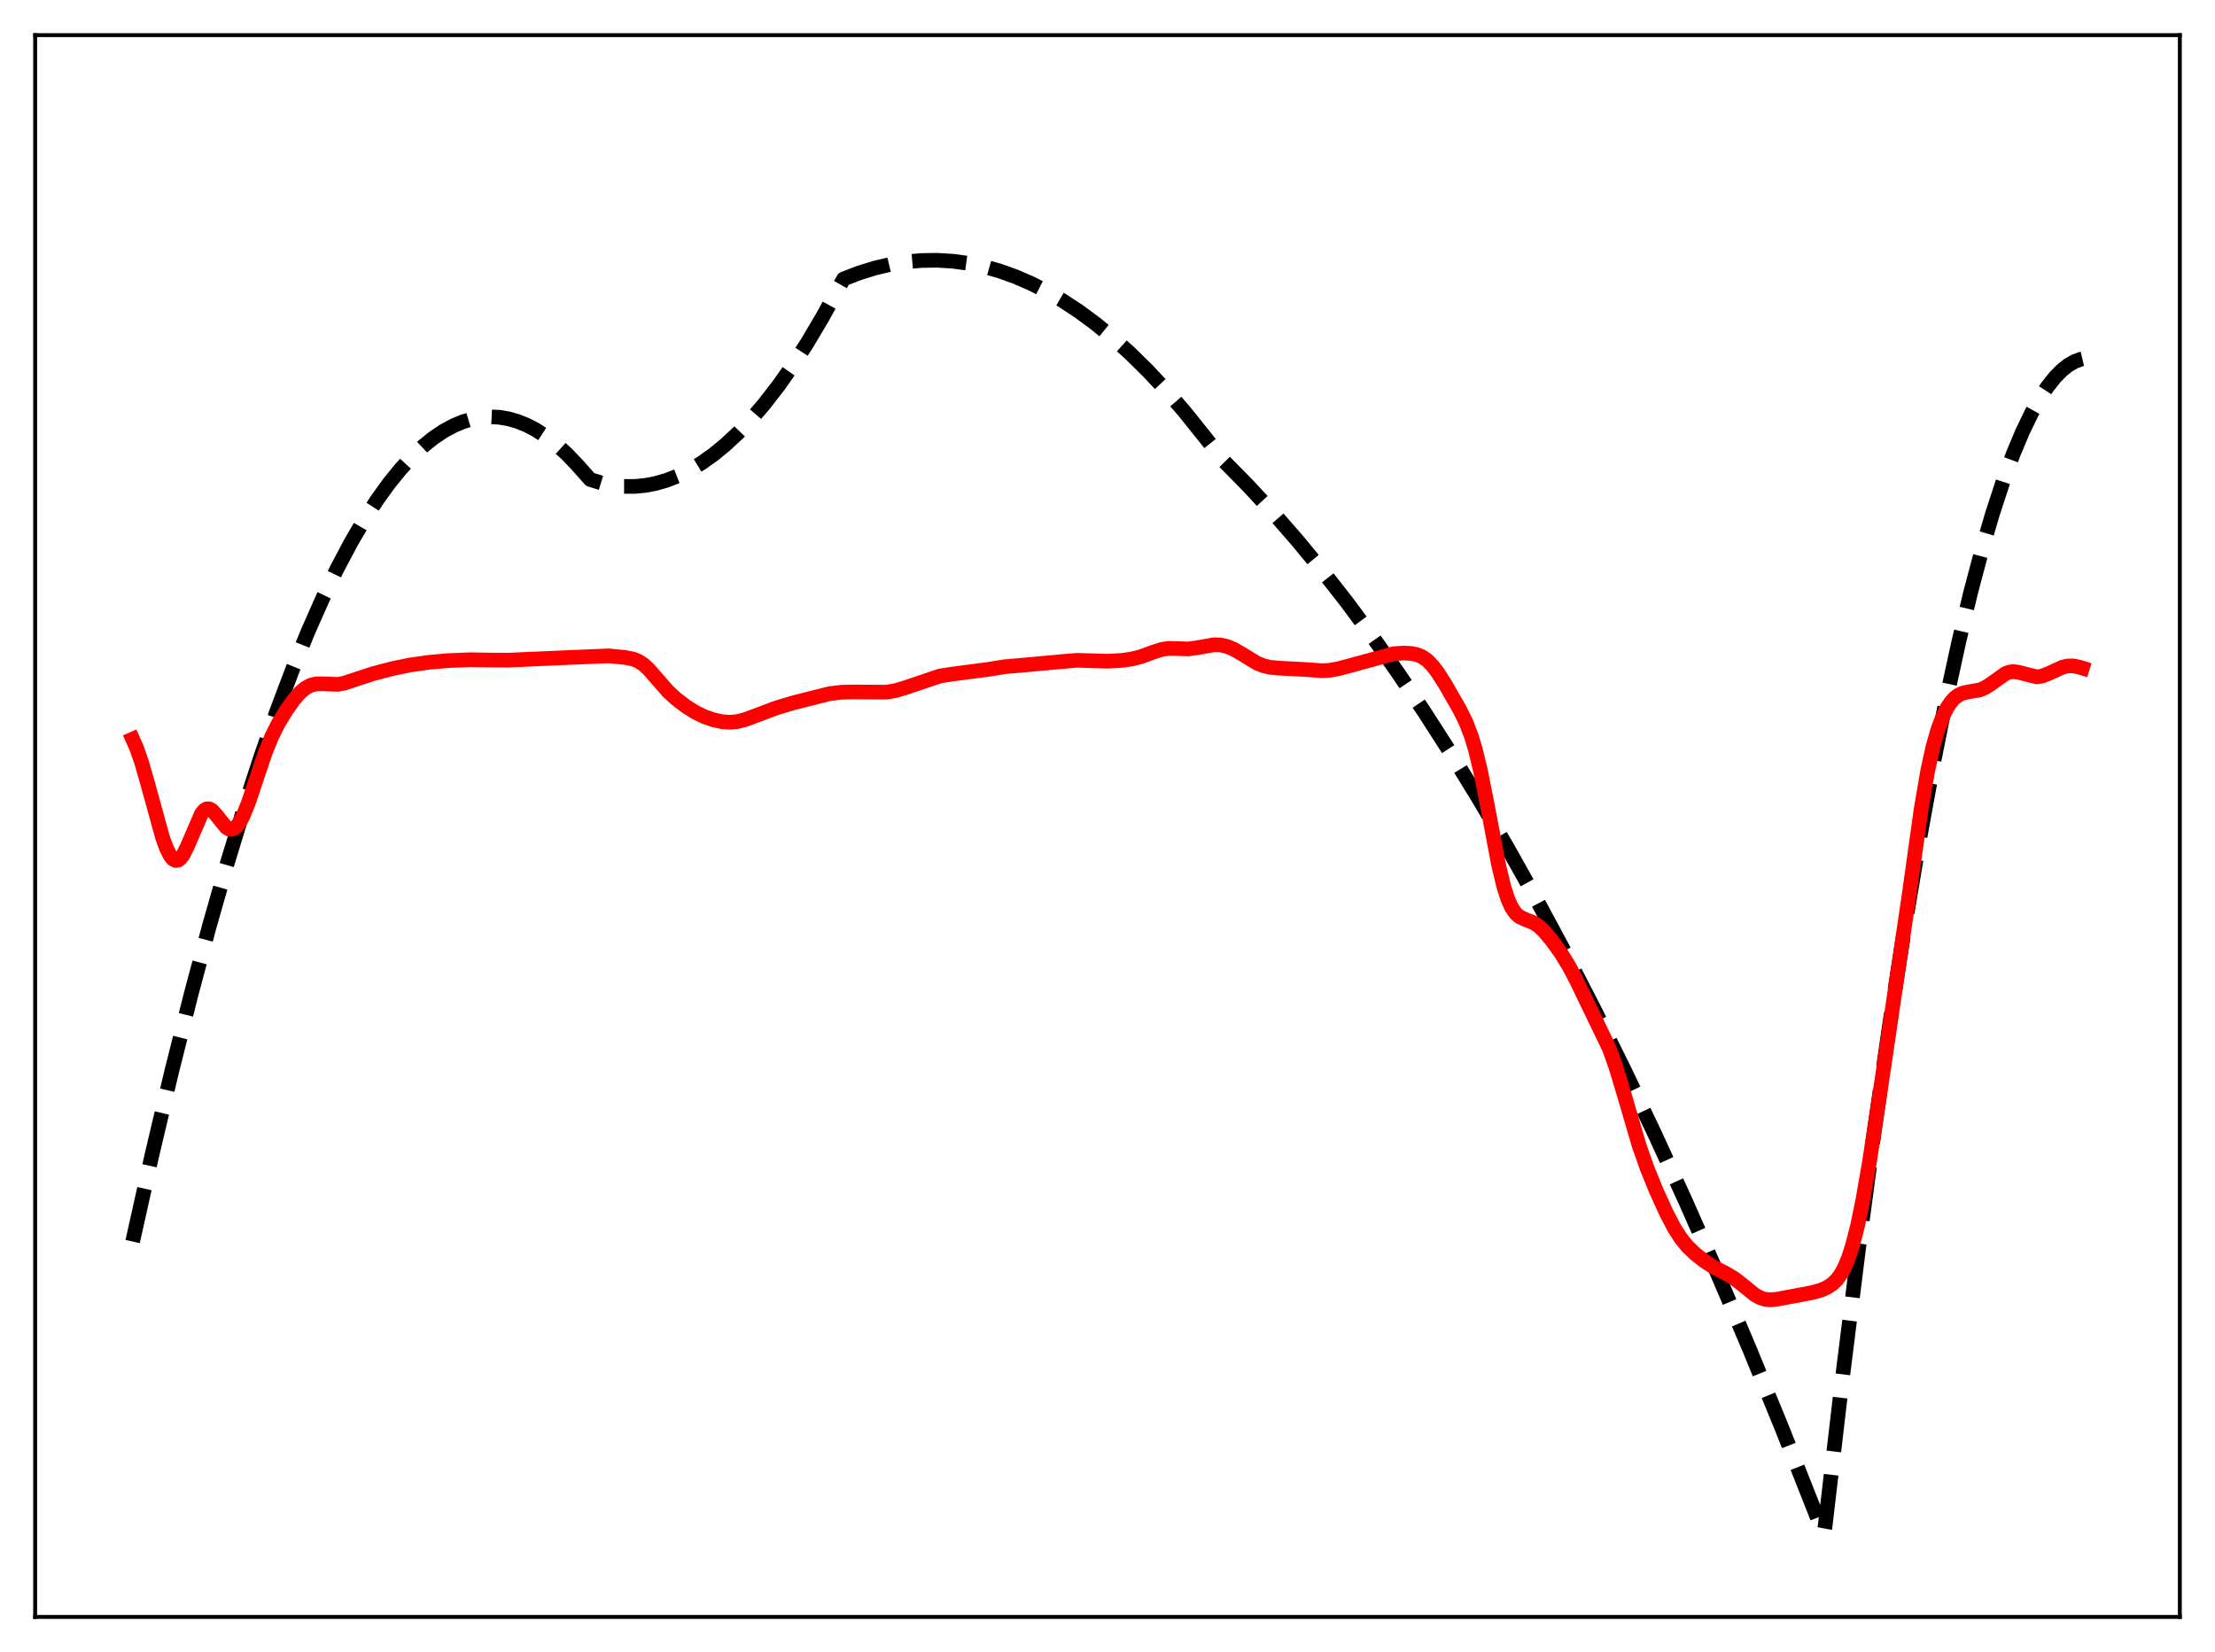 <?xml version="1.0" encoding="utf-8" standalone="no"?>
<!DOCTYPE svg PUBLIC "-//W3C//DTD SVG 1.1//EN"
  "http://www.w3.org/Graphics/SVG/1.1/DTD/svg11.dtd">
<svg xmlns:xlink="http://www.w3.org/1999/xlink" width="453.6pt" height="338.4pt" viewBox="0 0 453.6 338.4" xmlns="http://www.w3.org/2000/svg" version="1.1">
 <defs>
  <style type="text/css">*{stroke-linejoin: round; stroke-linecap: butt}</style>
 </defs>
 <g id="figure_1">
  <g id="patch_1">
   <path d="M 0 338.4 
L 453.6 338.4 
L 453.6 0 
L 0 0 
z
" style="fill: #ffffff"/>
  </g>
  <g id="axes_1">
   <g id="patch_2">
    <path d="M 7.2 331.2 
L 446.4 331.2 
L 446.4 7.2 
L 7.2 7.2 
z
" style="fill: #ffffff"/>
   </g>
   <g id="matplotlib.axis_1"/>
   <g id="matplotlib.axis_2"/>
   <g id="line2d_1">
    <path d="M 27.164 254.306 
L 31.156 236.412 
L 35.149 219.519 
L 39.142 203.628 
L 42.868 189.699 
L 46.595 176.644 
L 50.055 165.301 
L 53.516 154.712 
L 56.71 145.604 
L 59.904 137.137 
L 63.098 129.312 
L 66.026 122.701 
L 68.954 116.629 
L 71.882 111.096 
L 74.544 106.533 
L 77.206 102.415 
L 79.601 99.09 
L 81.997 96.125 
L 84.393 93.521 
L 86.522 91.509 
L 88.652 89.781 
L 90.781 88.339 
L 92.911 87.181 
L 94.774 86.402 
L 96.637 85.841 
L 98.5 85.498 
L 100.364 85.373 
L 102.227 85.466 
L 104.09 85.778 
L 105.953 86.307 
L 107.817 87.055 
L 109.68 88.02 
L 111.809 89.391 
L 113.939 91.047 
L 116.068 92.987 
L 118.198 95.212 
L 120.86 98.216 
L 123.255 98.947 
L 125.651 99.423 
L 127.78 99.632 
L 129.91 99.639 
L 132.039 99.445 
L 134.169 99.05 
L 136.564 98.364 
L 138.96 97.423 
L 141.356 96.227 
L 143.751 94.776 
L 146.147 93.069 
L 148.543 91.108 
L 151.204 88.63 
L 153.866 85.837 
L 156.528 82.729 
L 159.456 78.947 
L 162.384 74.784 
L 165.312 70.239 
L 168.506 64.847 
L 171.7 59.002 
L 172.765 57.132 
L 175.959 55.903 
L 179.153 54.91 
L 182.348 54.155 
L 185.542 53.636 
L 188.736 53.356 
L 191.93 53.312 
L 195.124 53.506 
L 198.319 53.937 
L 201.513 54.605 
L 204.707 55.51 
L 207.901 56.653 
L 211.095 58.033 
L 214.289 59.65 
L 217.484 61.505 
L 220.944 63.782 
L 224.404 66.337 
L 227.865 69.171 
L 231.325 72.283 
L 235.052 75.946 
L 238.778 79.931 
L 242.505 84.24 
L 246.497 89.215 
L 250.756 94.577 
L 255.548 99.44 
L 260.605 104.9 
L 265.663 110.697 
L 270.72 116.83 
L 275.777 123.3 
L 281.101 130.473 
L 286.425 138.019 
L 291.748 145.938 
L 297.338 154.654 
L 302.928 163.78 
L 308.784 173.782 
L 314.64 184.235 
L 320.496 195.139 
L 326.618 207.021 
L 332.74 219.395 
L 338.863 232.262 
L 345.251 246.215 
L 351.639 260.704 
L 358.294 276.367 
L 364.948 292.612 
L 371.603 309.44 
L 373.466 314.257 
L 373.732 312.841 
L 377.193 283.133 
L 380.653 255.391 
L 383.847 231.529 
L 387.041 209.343 
L 389.969 190.478 
L 392.897 173.021 
L 395.825 156.972 
L 398.487 143.604 
L 401.149 131.4 
L 403.545 121.412 
L 405.94 112.366 
L 408.07 105.116 
L 410.199 98.611 
L 412.329 92.851 
L 414.192 88.422 
L 416.055 84.563 
L 417.652 81.71 
L 419.249 79.275 
L 420.847 77.259 
L 422.177 75.9 
L 423.508 74.831 
L 424.839 74.053 
L 426.17 73.566 
L 426.436 73.503 
L 426.436 73.503 
" clip-path="url(#p01c0c8a17b)" style="fill: none; stroke-dasharray: 11.1,4.8; stroke-dashoffset: 0; stroke: #000000; stroke-width: 3"/>
   </g>
   <g id="line2d_2">
    <path d="M 27.164 151.397 
L 27.962 153.186 
L 29.027 156.248 
L 30.358 160.907 
L 33.286 171.546 
L 34.084 173.741 
L 34.883 175.318 
L 35.415 175.964 
L 35.948 176.256 
L 36.48 176.188 
L 37.012 175.768 
L 37.545 175.027 
L 38.343 173.422 
L 41.271 166.634 
L 41.804 165.992 
L 42.336 165.675 
L 42.868 165.68 
L 43.401 165.976 
L 44.199 166.83 
L 46.329 169.476 
L 46.861 169.797 
L 47.393 169.879 
L 47.926 169.703 
L 48.458 169.265 
L 48.991 168.573 
L 49.789 167.102 
L 50.854 164.473 
L 52.451 159.694 
L 54.314 154.16 
L 55.645 150.88 
L 56.976 148.219 
L 58.573 145.573 
L 60.17 143.322 
L 61.501 141.808 
L 62.566 140.919 
L 63.631 140.353 
L 64.695 140.091 
L 65.76 140.06 
L 69.22 140.182 
L 70.551 139.918 
L 72.681 139.215 
L 76.407 137.992 
L 80.4 136.945 
L 83.86 136.231 
L 87.853 135.661 
L 91.58 135.326 
L 96.371 135.133 
L 100.364 135.202 
L 104.09 135.221 
L 114.205 134.776 
L 124.586 134.341 
L 128.047 134.675 
L 129.644 134.99 
L 130.708 135.416 
L 131.773 136.109 
L 132.838 137.085 
L 134.435 138.915 
L 136.831 141.65 
L 138.428 143.125 
L 140.557 144.744 
L 142.42 145.912 
L 144.284 146.813 
L 146.147 147.456 
L 148.01 147.849 
L 149.607 147.939 
L 150.938 147.809 
L 152.535 147.417 
L 154.665 146.632 
L 158.924 145.023 
L 162.384 143.98 
L 169.837 142.096 
L 172.233 141.799 
L 174.628 141.734 
L 181.549 141.78 
L 183.412 141.454 
L 185.276 140.904 
L 192.463 138.474 
L 194.858 138.094 
L 202.311 137.124 
L 205.772 136.565 
L 210.297 136.172 
L 218.548 135.414 
L 220.678 135.254 
L 223.073 135.326 
L 226.8 135.441 
L 229.728 135.275 
L 231.857 134.969 
L 233.721 134.486 
L 236.383 133.504 
L 237.98 133.007 
L 239.311 132.816 
L 240.908 132.846 
L 243.303 132.926 
L 244.9 132.72 
L 248.627 132.064 
L 249.958 132.116 
L 251.289 132.416 
L 252.62 132.965 
L 254.217 133.886 
L 257.411 135.833 
L 258.742 136.37 
L 260.073 136.683 
L 261.936 136.855 
L 267.792 137.165 
L 270.72 137.389 
L 272.317 137.298 
L 274.18 136.957 
L 277.907 135.949 
L 285.36 133.904 
L 287.489 133.767 
L 289.087 133.853 
L 290.151 134.076 
L 291.216 134.521 
L 292.281 135.264 
L 293.345 136.344 
L 294.41 137.738 
L 296.007 140.248 
L 298.935 145.354 
L 300.266 148.075 
L 301.331 150.861 
L 302.129 153.505 
L 303.194 157.904 
L 304.525 164.638 
L 306.921 177.311 
L 307.985 181.705 
L 308.784 184.177 
L 309.583 185.941 
L 310.381 187.094 
L 311.18 187.785 
L 312.244 188.289 
L 314.108 189.031 
L 315.172 189.758 
L 316.237 190.774 
L 317.834 192.693 
L 319.697 195.293 
L 321.295 197.894 
L 322.892 200.945 
L 329.546 214.732 
L 330.877 218.447 
L 332.474 223.726 
L 335.668 234.631 
L 337.265 239.189 
L 339.129 243.782 
L 341.258 248.476 
L 342.855 251.522 
L 344.186 253.602 
L 345.517 255.252 
L 347.114 256.806 
L 348.977 258.28 
L 350.841 259.49 
L 353.503 260.878 
L 355.1 261.823 
L 356.697 263.051 
L 359.359 265.216 
L 360.423 265.809 
L 361.488 266.149 
L 362.553 266.247 
L 363.884 266.123 
L 371.071 264.776 
L 372.934 264.255 
L 374.265 263.654 
L 375.329 262.923 
L 376.128 262.141 
L 376.927 261.071 
L 377.725 259.625 
L 378.524 257.718 
L 379.322 255.281 
L 380.387 251.14 
L 381.452 245.991 
L 382.783 238.341 
L 384.912 224.457 
L 391.034 182.787 
L 393.43 165.673 
L 394.761 157.905 
L 395.825 153.038 
L 396.89 149.305 
L 397.955 146.521 
L 398.753 144.949 
L 399.552 143.757 
L 400.351 142.898 
L 401.149 142.323 
L 401.948 141.973 
L 403.012 141.736 
L 405.408 141.321 
L 406.473 140.88 
L 407.537 140.215 
L 410.732 137.94 
L 411.53 137.654 
L 412.329 137.562 
L 413.393 137.712 
L 417.12 138.651 
L 418.185 138.484 
L 419.516 137.968 
L 422.444 136.634 
L 423.508 136.405 
L 424.573 136.398 
L 425.904 136.67 
L 426.436 136.838 
L 426.436 136.838 
" clip-path="url(#p01c0c8a17b)" style="fill: none; stroke: #ff0000; stroke-width: 3; stroke-linecap: square"/>
   </g>
   <g id="patch_3">
    <path d="M 7.2 331.2 
L 7.2 7.2 
" style="fill: none; stroke: #000000; stroke-width: 0.8; stroke-linejoin: miter; stroke-linecap: square"/>
   </g>
   <g id="patch_4">
    <path d="M 446.4 331.2 
L 446.4 7.2 
" style="fill: none; stroke: #000000; stroke-width: 0.8; stroke-linejoin: miter; stroke-linecap: square"/>
   </g>
   <g id="patch_5">
    <path d="M 7.2 331.2 
L 446.4 331.2 
" style="fill: none; stroke: #000000; stroke-width: 0.8; stroke-linejoin: miter; stroke-linecap: square"/>
   </g>
   <g id="patch_6">
    <path d="M 7.2 7.2 
L 446.4 7.2 
" style="fill: none; stroke: #000000; stroke-width: 0.8; stroke-linejoin: miter; stroke-linecap: square"/>
   </g>
  </g>
 </g>
 <defs>
  <clipPath id="p01c0c8a17b">
   <rect x="7.2" y="7.2" width="439.2" height="324"/>
  </clipPath>
 </defs>
</svg>
